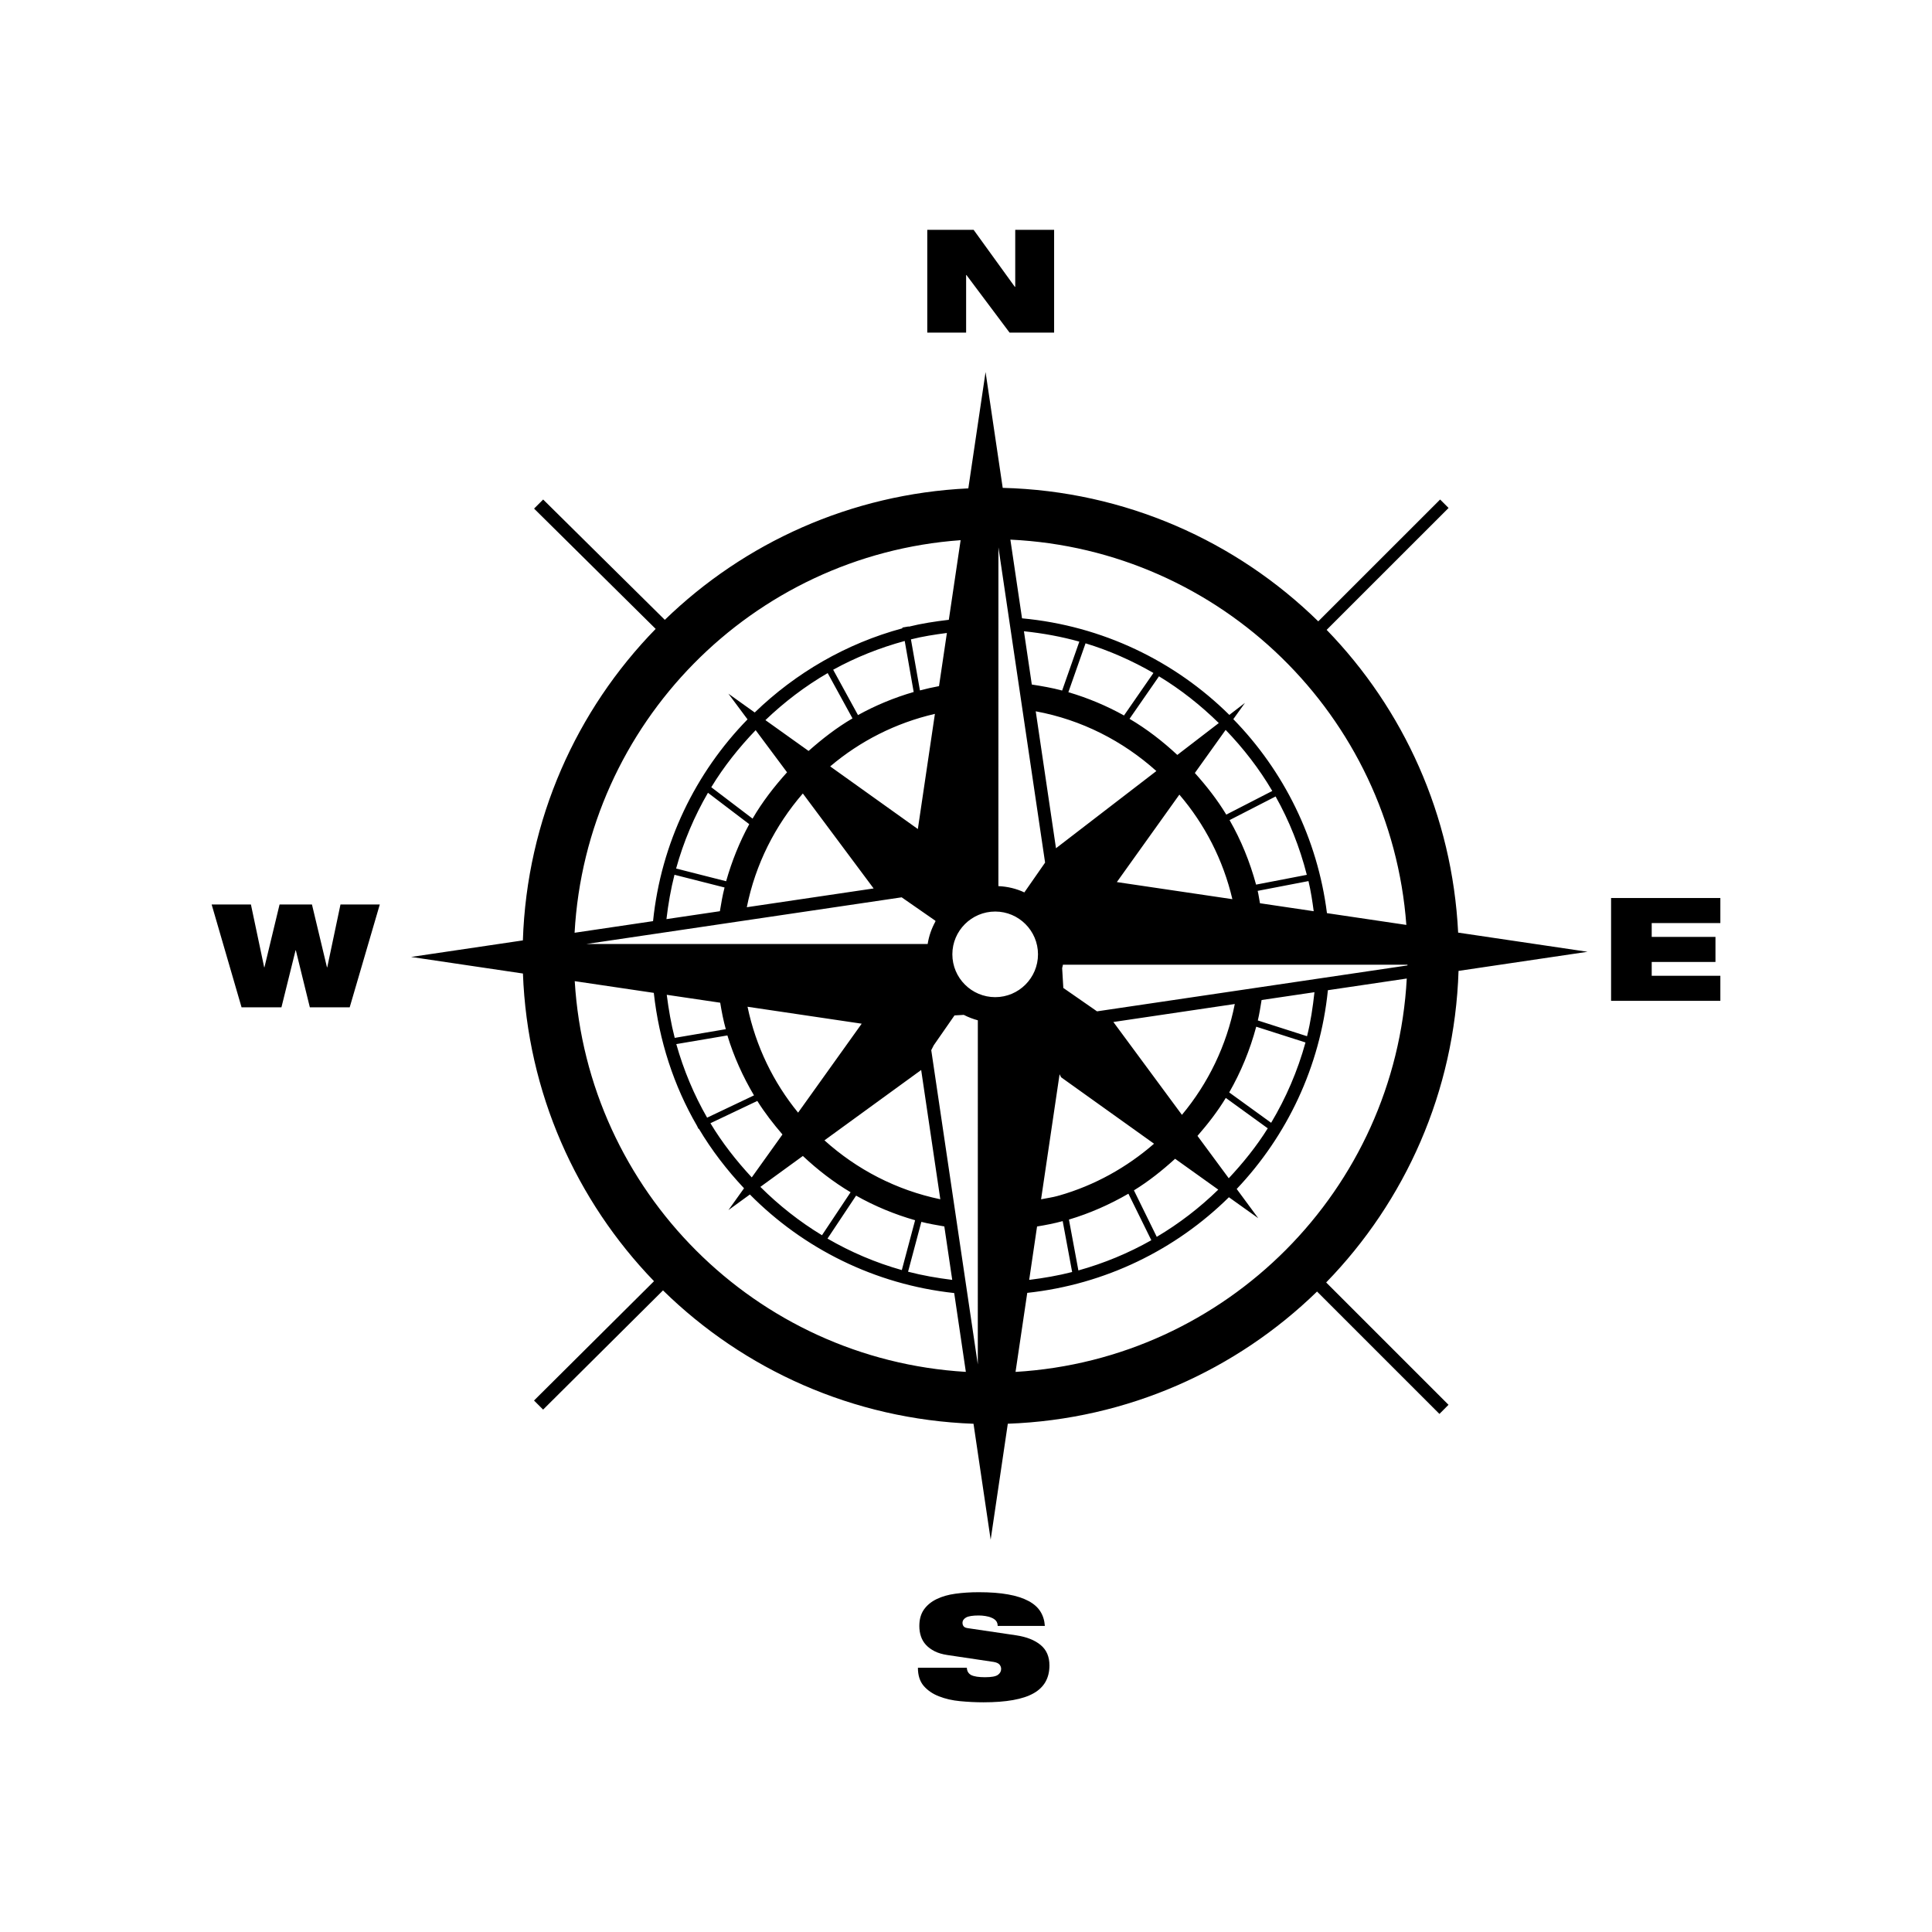 <?xml version="1.0" encoding="utf-8"?>
<!-- Generator: Adobe Illustrator 16.0.0, SVG Export Plug-In . SVG Version: 6.00 Build 0)  -->
<!DOCTYPE svg PUBLIC "-//W3C//DTD SVG 1.1//EN" "http://www.w3.org/Graphics/SVG/1.1/DTD/svg11.dtd">
<svg version="1.1" id="Layer_1" xmlns="http://www.w3.org/2000/svg" xmlns:xlink="http://www.w3.org/1999/xlink" x="0px" y="0px"
	 width="64px" height="64px" viewBox="0 0 64 64" enable-background="new 0 0 64 64" xml:space="preserve">
<g>
	<path d="M52.59,31.529l-4.287-0.635c-0.193-3.89-1.81-7.405-4.356-10.029l4.039-4.038l-0.28-0.28l-4.037,4.036
		c-2.712-2.656-6.391-4.318-10.453-4.422l-0.568-3.837l0,3.825h0v-3.825l-0.571,3.854c-3.899,0.186-7.424,1.804-10.054,4.355
		l-4.03-3.986l-0.301,0.301l4.028,3.985c-2.621,2.685-4.267,6.312-4.399,10.319L13.618,31.7l3.705,0.549
		c0.147,3.952,1.769,7.529,4.342,10.192l-3.975,3.953l0.301,0.301l3.972-3.949c2.674,2.621,6.29,4.271,10.286,4.418l0.568,3.84
		l0-3.812h0v3.812l0.568-3.841c3.976-0.145,7.574-1.78,10.244-4.379l4.054,4.054l0.301-0.302l-4.053-4.053
		c2.615-2.688,4.257-6.314,4.385-10.321L52.59,31.529z M28.94,29.431l-4.201,0.622c0.285-1.426,0.94-2.709,1.856-3.768L28.94,29.431
		z M27.501,25.388c0.987-0.837,2.166-1.439,3.469-1.74l-0.565,3.815L27.501,25.388z M31.106,22.729
		c-0.213,0.04-0.425,0.086-0.632,0.142l-0.298-1.691c0.388-0.098,0.788-0.16,1.191-0.212L31.106,22.729z M30.267,22.923
		c-0.647,0.188-1.265,0.444-1.845,0.765L27.6,22.186c0.74-0.409,1.537-0.726,2.37-0.953L30.267,22.923z M28.24,23.797
		c-0.525,0.307-1.003,0.679-1.455,1.079l-1.43-1.021c0.623-0.596,1.312-1.123,2.063-1.558L28.24,23.797z M26.072,25.584
		c-0.427,0.473-0.819,0.979-1.142,1.534l-1.368-1.04c0.417-0.688,0.917-1.313,1.47-1.89L26.072,25.584z M24.82,27.302
		c-0.324,0.592-0.578,1.228-0.766,1.89l-1.657-0.421c0.246-0.889,0.602-1.729,1.055-2.509L24.82,27.302z M24.002,29.399
		c-0.067,0.258-0.111,0.521-0.155,0.786l-1.77,0.262c0.059-0.5,0.144-0.991,0.266-1.469L24.002,29.399z M29.869,29.725l1.117,0.776
		l0.001,0.024c-0.126,0.229-0.215,0.479-0.257,0.746H19.425L29.869,29.725z M26.438,36.858c-0.819-1.003-1.4-2.194-1.675-3.508
		l3.782,0.561L26.438,36.858z M30.515,35.445l0.634,4.282c-1.46-0.304-2.771-0.99-3.838-1.952L30.515,35.445z M23.858,33.216
		c0.048,0.297,0.105,0.591,0.185,0.877l-1.692,0.288c-0.12-0.464-0.202-0.942-0.264-1.427L23.858,33.216z M24.096,34.3
		c0.213,0.703,0.514,1.365,0.881,1.986l-1.553,0.738c-0.436-0.76-0.778-1.576-1.021-2.437L24.096,34.3z M25.087,36.47
		c0.247,0.395,0.532,0.761,0.833,1.111l-1.017,1.422c-0.512-0.552-0.979-1.146-1.369-1.795L25.087,36.47z M26.596,38.293
		c0.482,0.453,1.008,0.861,1.581,1.202l-0.948,1.424c-0.744-0.451-1.428-0.991-2.041-1.602L26.596,38.293z M28.359,39.607
		c0.611,0.345,1.267,0.618,1.955,0.815l-0.44,1.651c-0.871-0.245-1.695-0.598-2.462-1.043L28.359,39.607z M30.521,40.476
		c0.249,0.064,0.505,0.106,0.761,0.151l0.262,1.771c-0.498-0.062-0.988-0.147-1.463-0.271L30.521,40.476z M30.849,34.788
		l0.082-0.161l0.688-0.99l0.308-0.018c0.146,0.076,0.303,0.135,0.465,0.18l-0.001,11.399L30.849,34.788z M31.548,31.613
		c0-0.781,0.637-1.417,1.42-1.417c0.781,0,1.417,0.636,1.417,1.417c0,0.783-0.636,1.419-1.417,1.419
		C32.185,33.032,31.548,32.396,31.548,31.613z M36.882,33.855l4.022-0.596c-0.272,1.379-0.884,2.632-1.751,3.672L36.882,33.855z
		 M38.229,37.887c-0.901,0.784-1.968,1.381-3.148,1.718l-0.033,0.007l0.001,0.002c-0.182,0.051-0.375,0.076-0.562,0.114l0.613-4.142
		l0.05,0.1L38.229,37.887z M34.981,28.099l-0.671-4.536c1.523,0.281,2.889,0.985,3.996,1.979L34.981,28.099z M39.068,26.323
		c0.842,0.983,1.45,2.161,1.756,3.463l-3.827-0.566L39.068,26.323z M41.738,29.921c-0.027-0.136-0.043-0.275-0.076-0.41l1.683-0.324
		c0.077,0.326,0.129,0.661,0.173,0.998L41.738,29.921z M41.609,29.304c-0.205-0.756-0.497-1.473-0.878-2.137l1.525-0.783
		c0.453,0.807,0.8,1.678,1.034,2.596L41.609,29.304z M40.622,26.985c-0.299-0.496-0.657-0.95-1.041-1.379l1.02-1.427
		c0.589,0.611,1.112,1.286,1.545,2.023L40.622,26.985z M39,25.008c-0.484-0.451-1.009-0.858-1.583-1.196l0.976-1.408
		c0.722,0.437,1.382,0.961,1.981,1.548L39,25.008z M37.234,23.701c-0.578-0.321-1.195-0.581-1.843-0.771l0.569-1.619
		c0.793,0.241,1.545,0.576,2.249,0.982L37.234,23.701z M35.185,22.875c-0.327-0.088-0.665-0.146-1.005-0.199l-0.261-1.765
		c0.627,0.066,1.243,0.177,1.835,0.344L35.185,22.875z M34.62,28.575l-0.687,0.987c-0.264-0.124-0.555-0.195-0.86-0.208
		l0.001-11.224L34.62,28.575z M34.354,40.629c0.287-0.047,0.571-0.102,0.849-0.178l0.313,1.686c-0.462,0.119-0.94,0.201-1.423,0.261
		L34.354,40.629z M35.41,40.4c0.696-0.208,1.354-0.5,1.97-0.857l0.759,1.541c-0.756,0.428-1.563,0.763-2.416,1.001L35.41,40.4z
		 M37.563,39.432c0.491-0.302,0.94-0.66,1.364-1.046l1.43,1.022c-0.613,0.598-1.296,1.124-2.038,1.564L37.563,39.432z
		 M39.668,37.628c0.343-0.395,0.666-0.808,0.938-1.258l1.39,1.007c-0.373,0.597-0.814,1.143-1.292,1.654L39.668,37.628z
		 M40.719,36.188c0.388-0.676,0.689-1.407,0.895-2.177l1.632,0.522c-0.261,0.946-0.646,1.837-1.138,2.661L40.719,36.188z
		 M41.667,33.804c0.053-0.221,0.087-0.449,0.125-0.677l1.751-0.259c-0.054,0.495-0.126,0.985-0.246,1.458L41.667,33.804z
		 M36.34,33.502l-1.116-0.775l-0.039-0.657c0.008-0.038,0.021-0.075,0.026-0.113h11.413c0,0.008-0.001,0.016-0.001,0.024
		L36.34,33.502z M46.587,30.639l-2.63-0.39c-0.315-2.485-1.436-4.719-3.102-6.426l0.386-0.539l-0.518,0.398
		c-1.8-1.781-4.201-2.952-6.867-3.199l-0.386-2.607C40.445,18.204,46.074,23.713,46.587,30.639z M32.647,17.852l0,3.405
		L32.647,17.852L32.647,17.852z M31.822,17.894l-0.391,2.638c-0.45,0.053-0.896,0.12-1.33,0.228l-0.001-0.008l-0.21,0.037
		l0.005,0.024c-1.869,0.504-3.542,1.482-4.894,2.789l-0.872-0.623l0.634,0.851c-1.723,1.766-2.864,4.096-3.13,6.684l-2.599,0.385
		C19.418,23.966,24.92,18.389,31.822,17.894z M19.039,32.502l2.619,0.388c0.175,1.588,0.664,3.082,1.43,4.402l0.051,0.104
		l0.012-0.005c0.424,0.714,0.931,1.37,1.496,1.972l-0.517,0.723l0.711-0.517c1.77,1.789,4.133,2.979,6.768,3.265l0.386,2.611
		C25.036,45.034,19.458,39.461,19.039,32.502z M32.818,45.488l0-3.418L32.818,45.488L32.818,45.488z M33.641,45.446l0.388-2.618
		c2.591-0.28,4.921-1.432,6.68-3.168l0.972,0.694l-0.714-0.968c1.664-1.756,2.764-4.043,3.021-6.584l2.613-0.387
		C46.222,39.415,40.629,45.031,33.641,45.446z"/>
	<polygon points="32.004,9.111 32.015,9.111 33.444,11.019 34.919,11.019 34.919,7.613 33.631,7.613 33.631,9.501 33.617,9.501 
		32.252,7.613 30.717,7.613 30.717,11.019 32.004,11.019 	"/>
	<path d="M33.668,54.173l-1.607-0.238c-0.066-0.009-0.113-0.028-0.138-0.06c-0.025-0.03-0.039-0.069-0.039-0.116
		c0-0.073,0.04-0.132,0.119-0.178c0.079-0.044,0.22-0.066,0.42-0.066c0.073,0,0.147,0.006,0.22,0.018
		c0.073,0.011,0.141,0.029,0.199,0.055c0.065,0.025,0.115,0.06,0.152,0.103c0.035,0.042,0.055,0.099,0.055,0.169h1.563
		c-0.012-0.182-0.062-0.342-0.149-0.479c-0.088-0.139-0.22-0.255-0.396-0.348c-0.177-0.094-0.399-0.167-0.67-0.215
		c-0.271-0.05-0.595-0.074-0.974-0.074c-0.277,0-0.535,0.017-0.775,0.05s-0.448,0.093-0.625,0.18
		c-0.176,0.086-0.314,0.2-0.417,0.345c-0.102,0.146-0.152,0.327-0.152,0.547c0,0.121,0.018,0.234,0.053,0.339
		c0.034,0.105,0.089,0.198,0.164,0.281c0.075,0.082,0.172,0.153,0.288,0.213c0.117,0.059,0.259,0.101,0.426,0.126l1.535,0.229
		c0.093,0.017,0.156,0.046,0.191,0.088c0.035,0.043,0.053,0.092,0.053,0.142c0,0.082-0.037,0.149-0.11,0.2s-0.215,0.076-0.425,0.076
		c-0.207,0-0.358-0.023-0.457-0.071c-0.093-0.051-0.14-0.132-0.144-0.243h-1.621c0,0.251,0.063,0.451,0.192,0.602
		c0.129,0.148,0.297,0.265,0.506,0.345c0.207,0.082,0.44,0.136,0.698,0.16c0.258,0.025,0.516,0.038,0.773,0.038
		c0.757,0,1.311-0.099,1.662-0.298c0.352-0.198,0.526-0.506,0.526-0.924c0-0.289-0.096-0.514-0.29-0.675
		S34.012,54.225,33.668,54.173z"/>
	<polygon points="10.841,32.042 10.831,32.042 10.334,29.962 9.261,29.962 8.76,32.042 8.751,32.042 8.312,29.962 7.011,29.962 
		8.002,33.369 9.323,33.369 9.791,31.48 9.8,31.48 10.264,33.369 11.584,33.369 12.581,29.962 11.279,29.962 	"/>
	<polygon points="56.989,30.578 56.989,29.748 53.369,29.748 53.369,33.154 56.989,33.154 56.989,32.324 54.715,32.324 
		54.715,31.866 56.827,31.866 56.827,31.036 54.715,31.036 54.715,30.578 	"/>
</g>
</svg>
